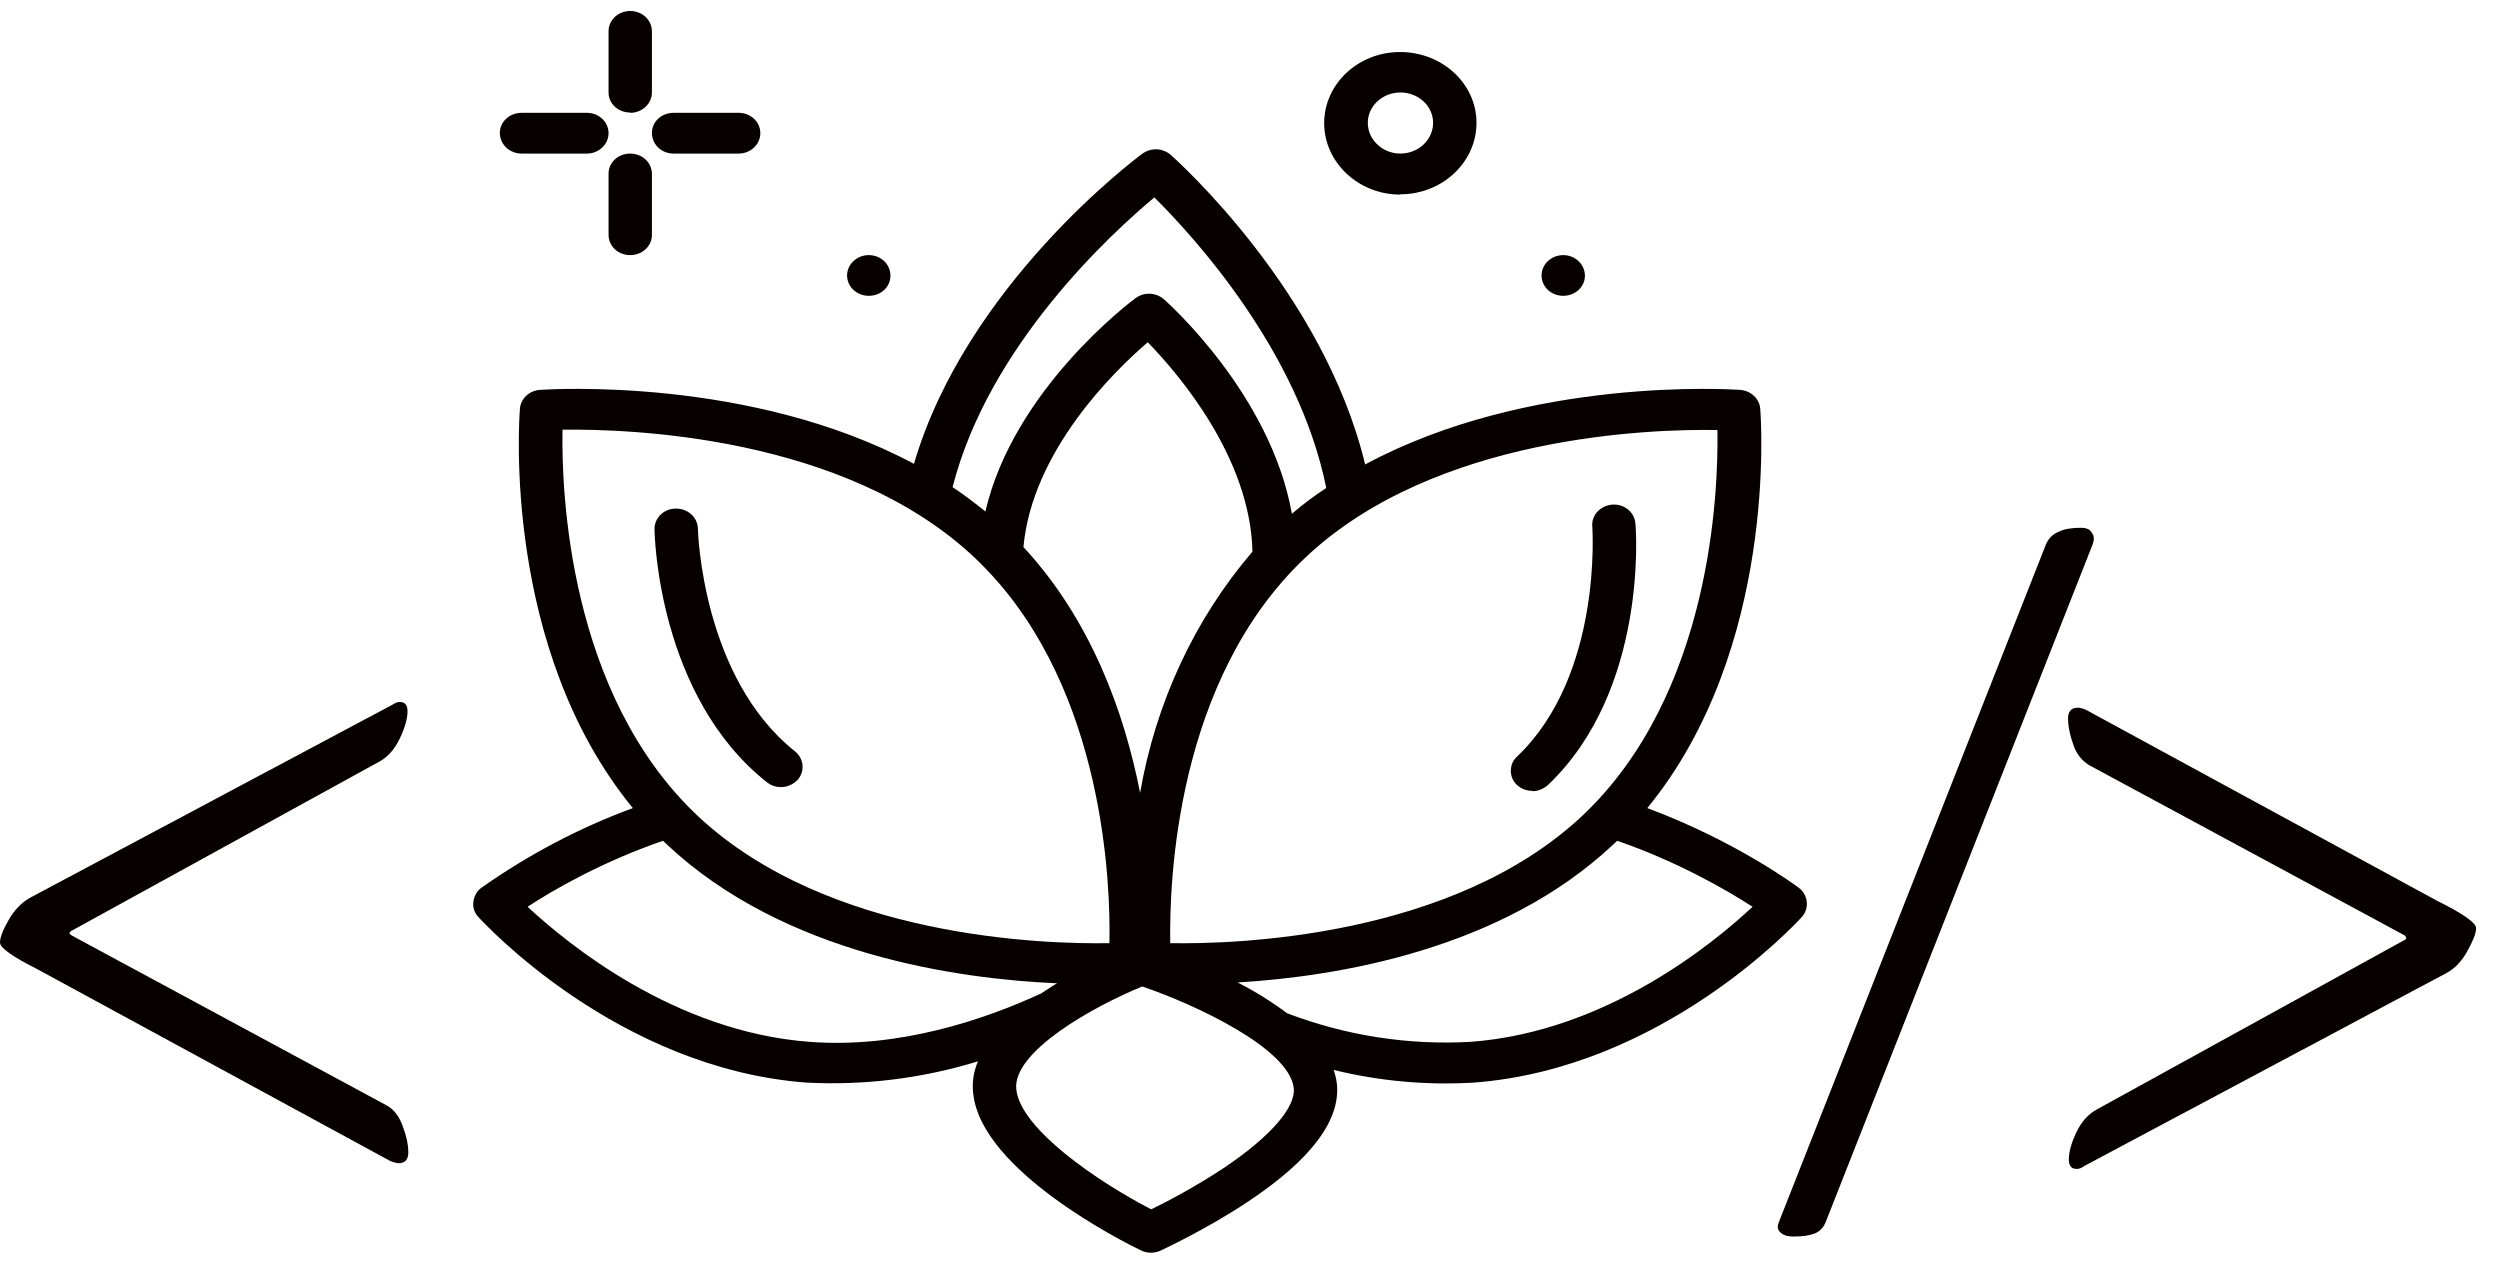 <svg width="90" height="46" viewBox="0 0 90 46" fill="none" xmlns="http://www.w3.org/2000/svg">
<path d="M22.688 4.062C23.117 4.062 23.469 3.731 23.469 3.329V1.13C23.469 0.717 23.117 0.396 22.688 0.396C22.251 0.396 21.908 0.727 21.908 1.119V3.329C21.908 3.731 22.251 4.051 22.688 4.051V4.062ZM22.688 5.529C22.251 5.529 21.908 5.848 21.908 6.252V8.45C21.908 8.864 22.251 9.184 22.688 9.184C23.117 9.184 23.469 8.864 23.469 8.461V6.262C23.469 5.848 23.117 5.529 22.688 5.529ZM18.776 5.529H21.127C21.556 5.529 21.908 5.198 21.908 4.795C21.908 4.382 21.556 4.062 21.127 4.062H18.776C18.347 4.062 17.994 4.382 17.994 4.785C17.994 5.198 18.347 5.529 18.776 5.529ZM24.249 5.529H26.592C27.02 5.529 27.372 5.198 27.372 4.795C27.372 4.382 27.02 4.062 26.592 4.062H24.249C23.812 4.062 23.469 4.382 23.469 4.785C23.469 5.198 23.812 5.529 24.249 5.529ZM31.276 10.649C31.714 10.649 32.056 10.329 32.056 9.928C32.056 9.514 31.714 9.184 31.276 9.184C30.847 9.184 30.495 9.514 30.495 9.916C30.495 10.329 30.847 10.649 31.276 10.649ZM56.276 10.649C56.705 10.649 57.057 10.329 57.057 9.928C57.057 9.514 56.705 9.184 56.276 9.184C55.848 9.184 55.496 9.514 55.496 9.916C55.496 10.329 55.848 10.649 56.276 10.649ZM50.413 6.995C51.925 6.995 53.154 5.838 53.154 4.423C53.154 3.008 51.916 1.873 50.403 1.873C48.898 1.873 47.67 3.019 47.67 4.434C47.67 5.848 48.908 7.005 50.403 7.005L50.413 6.995ZM50.413 3.329C51.06 3.329 51.592 3.814 51.592 4.423C51.592 5.033 51.06 5.529 50.413 5.529C49.774 5.529 49.241 5.033 49.241 4.423C49.241 3.814 49.774 3.329 50.413 3.329Z" fill="#060000"/>
<path d="M64.758 31.961C64.664 31.89 62.493 30.278 59.303 29.091C63.997 23.359 63.397 15.088 63.369 14.716C63.341 14.355 63.036 14.066 62.645 14.035C62.283 14.014 55.038 13.55 49.145 16.72C47.641 10.482 42.366 5.774 42.138 5.567C41.839 5.322 41.43 5.309 41.12 5.537C40.853 5.733 34.779 10.286 32.903 16.699C27.02 13.55 19.794 14.014 19.432 14.035C19.052 14.066 18.747 14.345 18.717 14.716C18.689 15.088 18.08 23.359 22.782 29.091C20.862 29.798 19.029 30.762 17.328 31.961C17.169 32.077 17.065 32.262 17.042 32.467C17.013 32.663 17.08 32.859 17.214 33.005C17.423 33.231 22.222 38.456 29.018 38.973C31.106 39.083 33.196 38.825 35.207 38.208C35.045 38.591 34.988 38.983 35.036 39.365C35.321 42.153 40.491 44.734 41.072 45.014C41.295 45.123 41.551 45.126 41.776 45.024C41.833 44.993 43.395 44.28 44.946 43.247C47.193 41.75 48.269 40.325 48.127 39.013C48.106 38.845 48.068 38.678 48.012 38.518C49.67 38.923 51.371 39.076 53.067 38.973C59.865 38.456 64.664 33.231 64.873 33.005C65 32.861 65.063 32.665 65.044 32.467C65.021 32.262 64.917 32.077 64.758 31.961ZM61.827 15.481C61.865 17.691 61.616 24.992 56.951 29.379C52.277 33.758 44.481 33.995 42.129 33.954C42.091 31.744 42.328 24.454 47.013 20.055C51.677 15.666 59.475 15.439 61.827 15.481ZM41.044 28.543C40.482 25.683 39.301 22.348 36.844 19.693C37.159 16.245 40.092 13.374 41.319 12.321C42.424 13.457 45.013 16.472 45.089 19.859C43.011 22.28 41.607 25.292 41.044 28.543ZM41.557 7.107C42.919 8.459 46.746 12.599 47.745 17.567C47.318 17.845 46.907 18.156 46.508 18.495C45.747 14.211 42.071 10.927 41.9 10.772C41.604 10.523 41.194 10.507 40.881 10.731C40.691 10.875 36.492 14.024 35.474 18.414C35.093 18.103 34.692 17.804 34.293 17.536C35.598 12.424 40.024 8.386 41.557 7.107ZM20.25 15.469C22.602 15.439 30.381 15.666 35.065 20.055C35.217 20.199 35.366 20.347 35.512 20.499C39.748 24.908 39.986 31.817 39.939 33.954C37.588 33.995 29.809 33.768 25.125 29.379C20.46 24.992 20.212 17.691 20.25 15.481V15.469ZM29.142 37.506C24.278 37.145 20.413 33.964 18.993 32.643C19.907 32.043 21.678 31.022 23.868 30.268L24.02 30.412C28.238 34.368 34.503 35.245 38.053 35.399L37.93 35.472L37.454 35.781L37.416 35.793C35.417 36.711 32.351 37.754 29.133 37.506H29.142ZM44.052 42.05C43.023 42.731 41.976 43.279 41.444 43.536C39.511 42.535 36.74 40.646 36.587 39.221C36.435 37.847 39.425 36.205 41.12 35.513C43.005 36.154 46.413 37.734 46.574 39.169C46.65 39.871 45.728 40.924 44.052 42.05ZM52.944 37.506C50.707 37.633 48.47 37.286 46.356 36.485H46.346C45.778 36.061 45.18 35.688 44.556 35.369C48.174 35.152 54.048 34.182 58.066 30.412L58.218 30.268C60.407 31.022 62.179 32.054 63.093 32.643C61.683 33.964 57.818 37.145 52.944 37.506Z" fill="#060000"/>
<path d="M55.171 28.482C55.371 28.482 55.571 28.398 55.732 28.255C59.312 24.847 58.903 19.084 58.874 18.848C58.845 18.434 58.465 18.135 58.046 18.166C57.617 18.197 57.284 18.548 57.323 18.95C57.323 19.003 57.703 24.289 54.619 27.232C54.313 27.497 54.313 28 54.619 28.265C54.78 28.409 54.971 28.471 55.171 28.471V28.482ZM27.609 28.161C27.755 28.276 27.932 28.337 28.113 28.336C28.332 28.336 28.551 28.244 28.712 28.078C28.989 27.769 28.941 27.305 28.618 27.046C25.276 24.392 25.124 19.116 25.124 19.034C25.115 18.62 24.763 18.31 24.343 18.31H24.324C23.896 18.31 23.554 18.651 23.563 19.054C23.563 19.302 23.705 25.074 27.609 28.161ZM87.816 32.468C88.692 32.912 89.14 33.221 89.14 33.418C89.14 33.603 89.025 33.882 88.816 34.253C88.626 34.605 88.369 34.873 88.073 35.029L75.03 41.978C74.935 42.051 74.849 42.081 74.763 42.081C74.574 42.081 74.478 41.978 74.478 41.73C74.478 41.482 74.564 41.162 74.735 40.791C74.925 40.388 75.173 40.109 75.478 39.944L86.579 33.831C86.626 33.809 86.636 33.789 86.617 33.769C86.617 33.717 86.588 33.686 86.55 33.665L75.221 27.552C74.948 27.393 74.74 27.127 74.64 26.809C74.506 26.437 74.449 26.127 74.449 25.869C74.449 25.611 74.564 25.477 74.802 25.477C74.859 25.477 74.964 25.498 75.087 25.549L87.807 32.468H87.816Z" fill="#060000"/>
<path d="M64.562 44.515C64.343 44.515 64.181 44.463 64.076 44.35C63.982 44.247 63.982 44.143 64.038 43.999L73.654 19.598C73.742 19.385 73.907 19.221 74.111 19.144C74.321 19.04 74.588 19 74.92 19C75.111 19 75.244 19.062 75.301 19.175C75.396 19.289 75.396 19.433 75.339 19.588L65.723 43.999C65.638 44.205 65.495 44.35 65.305 44.413C65.114 44.485 64.867 44.515 64.562 44.515Z" fill="#060000"/>
<path d="M1.333 34.885C0.448 34.44 0 34.12 0 33.934C0 33.748 0.105 33.48 0.305 33.129C0.514 32.757 0.781 32.489 1.076 32.322L14.118 25.375C14.234 25.302 14.31 25.27 14.385 25.27C14.576 25.27 14.671 25.375 14.671 25.61C14.671 25.869 14.576 26.2 14.385 26.602C14.205 26.974 13.967 27.244 13.672 27.409L2.57 33.511C2.523 33.541 2.504 33.572 2.504 33.614C2.532 33.645 2.564 33.667 2.599 33.687L13.929 39.8C14.186 39.944 14.385 40.203 14.509 40.574C14.643 40.925 14.7 41.225 14.7 41.483C14.7 41.742 14.586 41.876 14.347 41.876C14.281 41.876 14.186 41.844 14.062 41.803L1.333 34.885Z" fill="#060000"/>
</svg>
